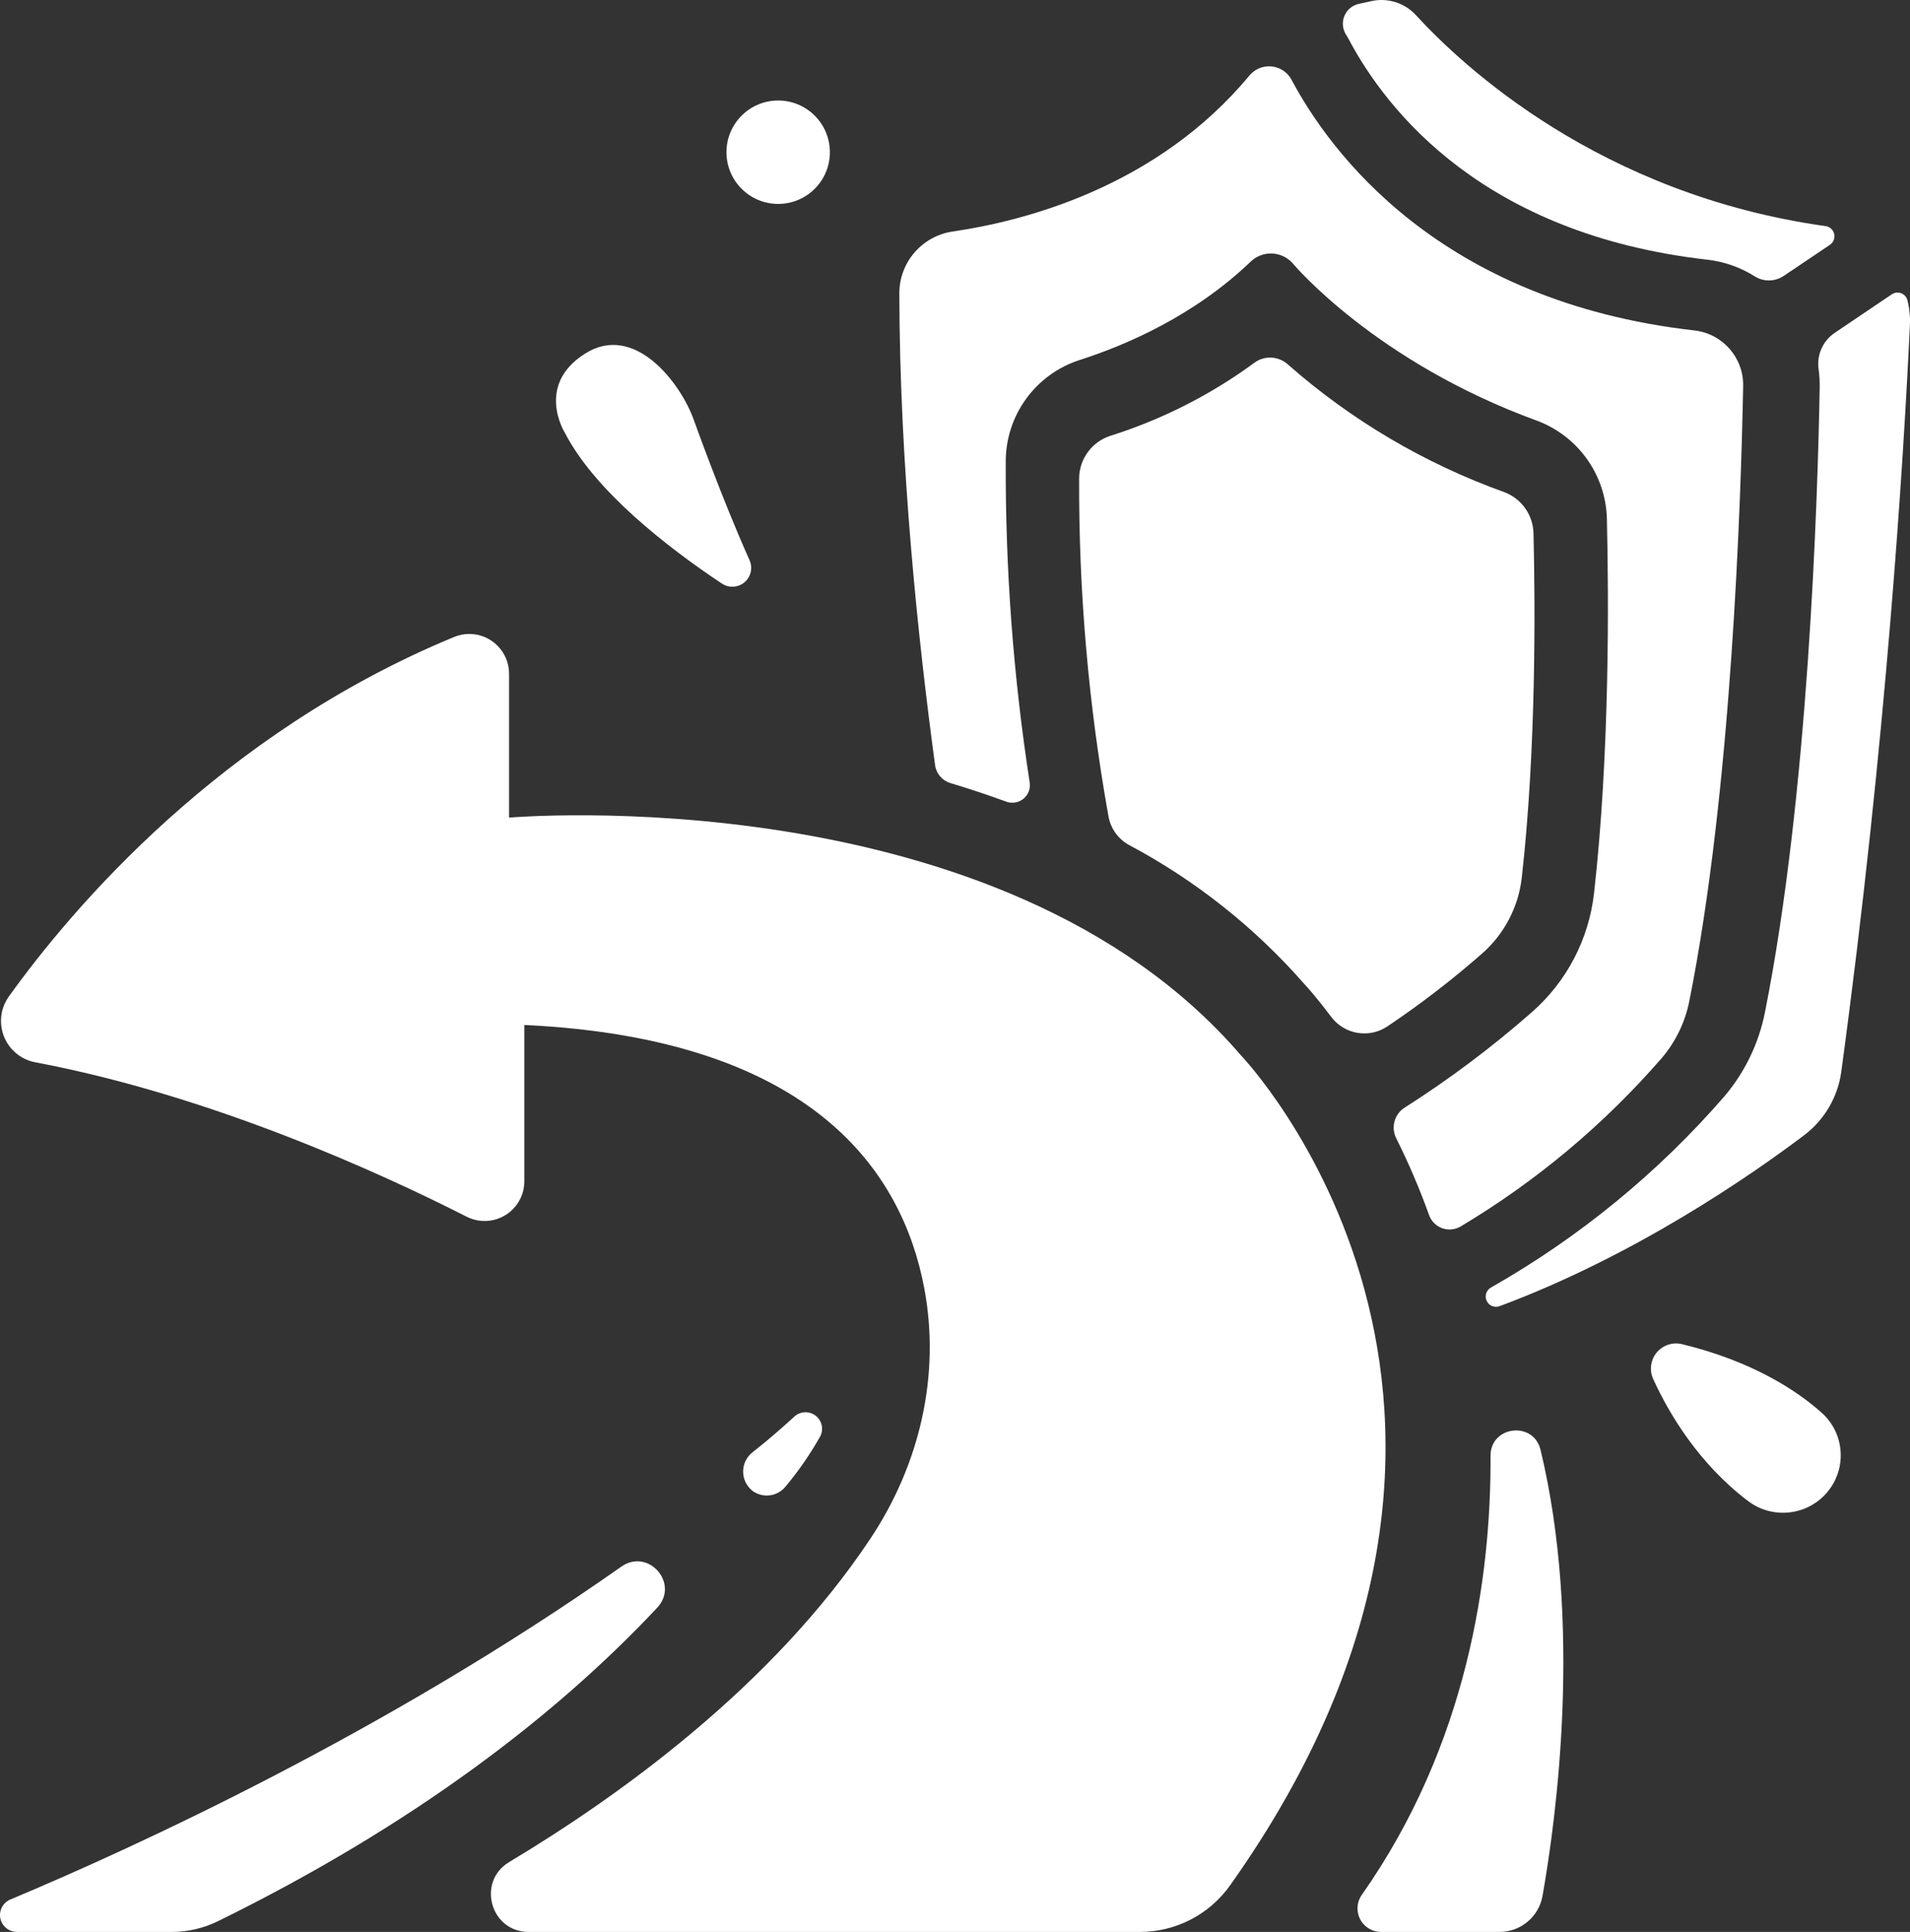 <?xml version="1.0" encoding="UTF-8"?>
<svg id="Capa_2" data-name="Capa 2" xmlns="http://www.w3.org/2000/svg" viewBox="0 0 461.71 467.05">
  <rect x="0" y="0" width="461.71" height="467.05" fill="#333333" stroke="none"/>
  <g id="Capa_1-2" data-name="Capa 1">
    <path d="M461.07,72.52c-.37-1.31-1.72-2.07-3.03-1.71-.25.07-.49.18-.71.33l-13.9,9.38c-2.84,1.97-4.32,5.38-3.8,8.8.19,1.42.27,2.85.25,4.28-.49,28-2.77,98.7-13.24,151.15-1.48,7.48-4.85,14.46-9.78,20.28-16.05,18.49-35.13,34.12-56.42,46.22-1.21.66-1.65,2.17-.99,3.38.59,1.09,1.89,1.57,3.05,1.14,32.74-12.19,60.73-31.59,73.66-41.36,4.9-3.72,8.12-9.24,8.94-15.34,10.88-80.08,15.08-148.31,16.58-180.35.11-2.09-.09-4.18-.61-6.2Z" fill="#fff"/>
    <path d="M431.26,66.65l11.09-7.46c1.14-.77,1.45-2.31.68-3.45-.38-.56-.97-.95-1.63-1.07h-.06c-54.64-7.65-87.84-38.77-99-50.94-2.72-3.01-6.84-4.33-10.8-3.47l-3.13.69c-2.65.62-4.29,3.27-3.66,5.92.13.55.35,1.08.66,1.55.25.39.48.8.7,1.22,9.17,17.21,32.61,47,86.58,53.14,4.1.46,8.05,1.85,11.54,4.06,2.17,1.34,4.93,1.27,7.03-.19Z" fill="#fff"/>
    <path d="M345.45,293.73c.97,2.74,3.98,4.17,6.71,3.2.32-.11.63-.26.93-.43,18.29-10.93,34.72-24.69,48.68-40.79,3.34-3.95,5.61-8.69,6.61-13.77,10.22-51.22,12.46-120.58,13-148.59.14-6.82-4.91-12.63-11.68-13.45-61.88-7-88.29-43.32-97.49-60.61-1.61-3-5.35-4.14-8.35-2.53-.71.38-1.34.9-1.86,1.53-22.34,26.89-54.28,35.15-71.78,37.69-7.4,1.13-12.86,7.51-12.82,15,.07,41.43,4.53,83.71,8.64,114,.28,2.05,1.73,3.74,3.71,4.33,4.61,1.39,9.1,2.89,13.47,4.48,2.2.82,4.65-.29,5.47-2.49.25-.68.33-1.41.22-2.13-3.97-25.71-5.9-51.69-5.79-77.71.05-11.17,7.28-21.03,17.91-24.44,11.31-3.63,27.66-10.7,41.3-23.77,2.81-2.7,7.27-2.6,9.97.2.12.13.24.26.35.4.2.23,20,23.7,58.92,37.87,9.95,3.73,16.63,13.14,16.87,23.76.46,19.42.67,57-3.11,90.46-1.25,11.11-6.6,21.36-15,28.73-9.65,8.48-19.93,16.2-30.77,23.1-2.48,1.57-3.37,4.77-2.05,7.4,3.01,6.03,5.66,12.22,7.94,18.56Z" fill="#fff"/>
    <path d="M367.86,212.21c3.47-30.67,3.27-65.3,2.84-83.21-.08-4.45-2.85-8.41-7-10-19.27-6.9-37.05-17.39-52.41-30.92-2.29-2.04-5.7-2.18-8.14-.33-10.53,7.72-22.26,13.67-34.71,17.6-4.49,1.44-7.55,5.6-7.58,10.31-.11,27.37,2.26,54.69,7.08,81.63.51,2.97,2.35,5.55,5,7,16.01,8.52,30.34,19.88,42.29,33.52,1,1.08,3.4,3.8,6.55,8,3.2,4.29,9.2,5.3,13.63,2.3,7.99-5.36,15.63-11.24,22.86-17.59,5.36-4.7,8.78-11.23,9.59-18.31Z" fill="#fff"/>
    <path d="M127.78,467.05h147.78c8.67,0,16.8-4.21,21.81-11.28,82.95-116.95,2.63-200.61,2.63-200.61-58.24-67.83-176.94-57.5-176.94-57.5v-34.78c0-5.31-4.31-9.62-9.62-9.62-1.27,0-2.52.25-3.69.74C53.35,177.29,17.62,219.35,2.14,240.9c-3.27,4.57-2.22,10.92,2.35,14.19,1.22.87,2.61,1.46,4.08,1.73,42.68,8.07,83.57,26.82,104.23,37.32,4.73,2.4,10.51.52,12.91-4.21.69-1.35,1.04-2.85,1.04-4.36v-37.78c70.08,3.32,91.41,35.79,96.66,63.57,4,21.06-1.1,42.75-13,60.6-23.7,35.67-60.83,62.32-87.33,78.2-7.88,4.74-4.53,16.89,4.7,16.89Z" fill="#fff"/>
    <path d="M141.38,85.52c-12,7.61-4.89,19-4.89,19,7.24,14.15,25,27.91,38,36.55,2.09,1.4,4.93.84,6.33-1.25.88-1.31,1.01-2.98.36-4.42-6.62-14.71-13.56-34.14-13.56-34.14-3.19-8.74-14.29-23.37-26.24-15.74Z" fill="#fff"/>
    <circle cx="188.11" cy="36.8" r="12.5" fill="#fff"/>
    <path d="M406.62,324.96c-3.26-.81-6.56,1.18-7.36,4.44-.33,1.33-.2,2.72.36,3.97,3.88,8.47,11,20.42,22.85,29.44,6.13,4.71,14.92,3.57,19.63-2.56.58-.76,1.09-1.58,1.51-2.44.19-.41.37-.85.54-1.3,1.95-5.39.36-11.43-4-15.16-5.74-5.08-16.42-12.25-33.53-16.39Z" fill="#fff"/>
    <path d="M333.86,467.05h28.62c5.12,0,9.5-3.67,10.4-8.71,3.36-19,9.65-65.76-.48-107.83-1.7-7.06-12.12-5.82-12.09,1.44.15,29.22-5.51,69.71-31.14,106.17-1.79,2.58-1.15,6.13,1.44,7.92.96.66,2.09,1.02,3.25,1.01Z" fill="#fff"/>
    <path d="M158.86,388.68c5.47-5.83-2.12-14.54-8.67-9.94-57,40.1-117.47,67.8-147.69,80.47-2.08.87-3.05,3.27-2.18,5.34.64,1.51,2.12,2.49,3.76,2.5h37.45c3.89,0,7.72-.9,11.21-2.62,46.89-23.04,81.53-49.52,106.12-75.75Z" fill="#fff"/>
    <path d="M182.25,360.66c2.48,1.55,5.73,1.03,7.6-1.23,3.18-3.8,6.01-7.89,8.44-12.21,1-1.97.21-4.38-1.76-5.38-1.42-.72-3.14-.53-4.36.49-3.11,2.86-6.57,5.87-10.19,8.71-2.61,1.98-3.11,5.71-1.12,8.31.37.48.8.9,1.29,1.25l.1.06Z" fill="#fff"/>
  </g>
</svg>